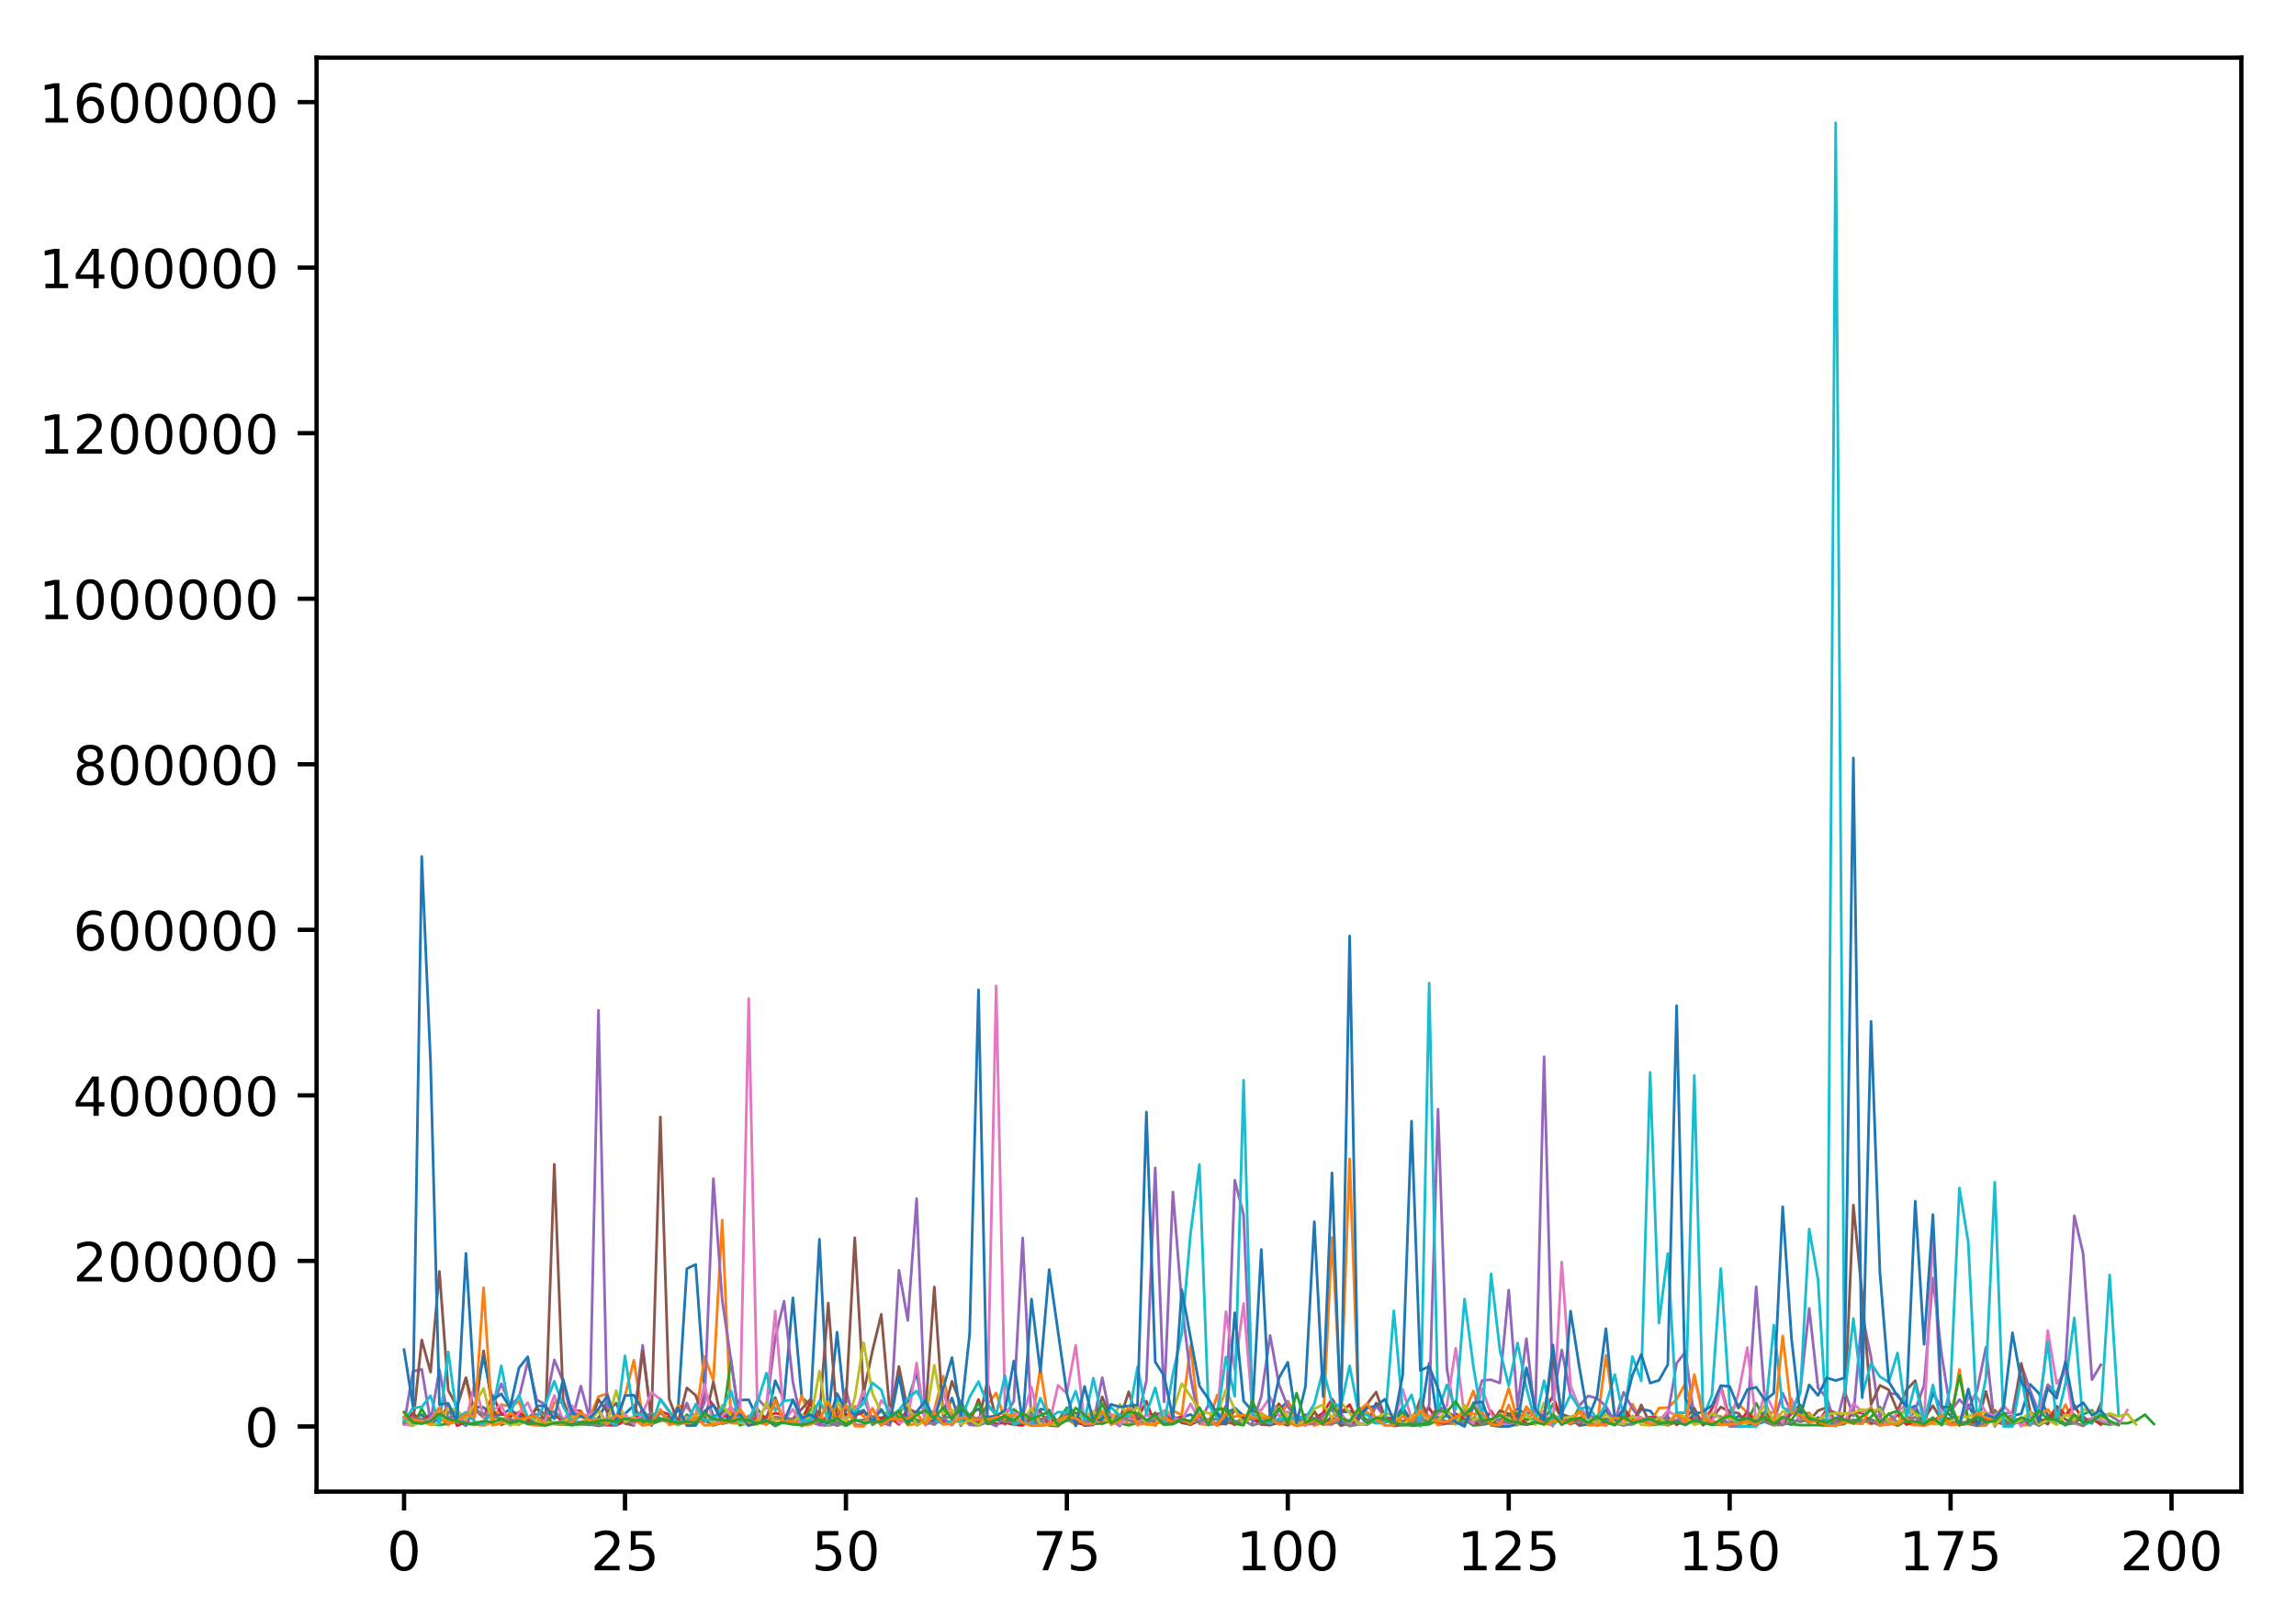 <?xml version="1.0" encoding="utf-8" standalone="no"?>
<!DOCTYPE svg PUBLIC "-//W3C//DTD SVG 1.1//EN"
  "http://www.w3.org/Graphics/SVG/1.1/DTD/svg11.dtd">
<!-- Created with matplotlib (http://matplotlib.org/) -->
<svg height="300pt" version="1.1" viewBox="0 0 426 300" width="426pt" xmlns="http://www.w3.org/2000/svg" xmlns:xlink="http://www.w3.org/1999/xlink">
 <defs>
  <style type="text/css">
*{stroke-linecap:butt;stroke-linejoin:round;}
  </style>
 </defs>
 <g id="figure_1">
  <g id="patch_1">
   <path d="M 0 300.69 
L 426.558 300.69 
L 426.558 0 
L 0 0 
z
" style="fill:#ffffff;"/>
  </g>
  <g id="axes_1">
   <g id="patch_2">
    <path d="M 58.737 276.812 
L 415.858 276.812 
L 415.858 10.7 
L 58.737 10.7 
z
" style="fill:#ffffff;"/>
   </g>
   <g id="matplotlib.axis_1">
    <g id="xtick_1">
     <g id="line2d_1">
      <defs>
       <path d="M 0 0 
L 0 3.5 
" id="mddc5832fde" style="stroke:#000000;stroke-width:0.8;"/>
      </defs>
      <g>
       <use style="stroke:#000000;stroke-width:0.8;" x="74.97" xlink:href="#mddc5832fde" y="276.812"/>
      </g>
     </g>
     <g id="text_1">
      <!-- 0 -->
      <defs>
       <path d="M 31.781 66.406 
Q 24.172 66.406 20.328 58.906 
Q 16.5 51.422 16.5 36.375 
Q 16.5 21.391 20.328 13.891 
Q 24.172 6.391 31.781 6.391 
Q 39.453 6.391 43.281 13.891 
Q 47.125 21.391 47.125 36.375 
Q 47.125 51.422 43.281 58.906 
Q 39.453 66.406 31.781 66.406 
z
M 31.781 74.219 
Q 44.047 74.219 50.516 64.516 
Q 56.984 54.828 56.984 36.375 
Q 56.984 17.969 50.516 8.266 
Q 44.047 -1.422 31.781 -1.422 
Q 19.531 -1.422 13.062 8.266 
Q 6.594 17.969 6.594 36.375 
Q 6.594 54.828 13.062 64.516 
Q 19.531 74.219 31.781 74.219 
z
" id="DejaVuSans-30"/>
      </defs>
      <g transform="translate(71.789 291.41)scale(0.1 -0.1)">
       <use xlink:href="#DejaVuSans-30"/>
      </g>
     </g>
    </g>
    <g id="xtick_2">
     <g id="line2d_2">
      <g>
       <use style="stroke:#000000;stroke-width:0.8;" x="115.962" xlink:href="#mddc5832fde" y="276.812"/>
      </g>
     </g>
     <g id="text_2">
      <!-- 25 -->
      <defs>
       <path d="M 19.188 8.297 
L 53.609 8.297 
L 53.609 0 
L 7.328 0 
L 7.328 8.297 
Q 12.938 14.109 22.625 23.891 
Q 32.328 33.688 34.812 36.531 
Q 39.547 41.844 41.422 45.531 
Q 43.312 49.219 43.312 52.781 
Q 43.312 58.594 39.234 62.25 
Q 35.156 65.922 28.609 65.922 
Q 23.969 65.922 18.812 64.312 
Q 13.672 62.703 7.812 59.422 
L 7.812 69.391 
Q 13.766 71.781 18.938 73 
Q 24.125 74.219 28.422 74.219 
Q 39.75 74.219 46.484 68.547 
Q 53.219 62.891 53.219 53.422 
Q 53.219 48.922 51.531 44.891 
Q 49.859 40.875 45.406 35.406 
Q 44.188 33.984 37.641 27.219 
Q 31.109 20.453 19.188 8.297 
z
" id="DejaVuSans-32"/>
       <path d="M 10.797 72.906 
L 49.516 72.906 
L 49.516 64.594 
L 19.828 64.594 
L 19.828 46.734 
Q 21.969 47.469 24.109 47.828 
Q 26.266 48.188 28.422 48.188 
Q 40.625 48.188 47.75 41.5 
Q 54.891 34.812 54.891 23.391 
Q 54.891 11.625 47.562 5.094 
Q 40.234 -1.422 26.906 -1.422 
Q 22.312 -1.422 17.547 -0.641 
Q 12.797 0.141 7.719 1.703 
L 7.719 11.625 
Q 12.109 9.234 16.797 8.062 
Q 21.484 6.891 26.703 6.891 
Q 35.156 6.891 40.078 11.328 
Q 45.016 15.766 45.016 23.391 
Q 45.016 31 40.078 35.438 
Q 35.156 39.891 26.703 39.891 
Q 22.75 39.891 18.812 39.016 
Q 14.891 38.141 10.797 36.281 
z
" id="DejaVuSans-35"/>
      </defs>
      <g transform="translate(109.599 291.41)scale(0.1 -0.1)">
       <use xlink:href="#DejaVuSans-32"/>
       <use x="63.623" xlink:href="#DejaVuSans-35"/>
      </g>
     </g>
    </g>
    <g id="xtick_3">
     <g id="line2d_3">
      <g>
       <use style="stroke:#000000;stroke-width:0.8;" x="156.954" xlink:href="#mddc5832fde" y="276.812"/>
      </g>
     </g>
     <g id="text_3">
      <!-- 50 -->
      <g transform="translate(150.591 291.41)scale(0.1 -0.1)">
       <use xlink:href="#DejaVuSans-35"/>
       <use x="63.623" xlink:href="#DejaVuSans-30"/>
      </g>
     </g>
    </g>
    <g id="xtick_4">
     <g id="line2d_4">
      <g>
       <use style="stroke:#000000;stroke-width:0.8;" x="197.945" xlink:href="#mddc5832fde" y="276.812"/>
      </g>
     </g>
     <g id="text_4">
      <!-- 75 -->
      <defs>
       <path d="M 8.203 72.906 
L 55.078 72.906 
L 55.078 68.703 
L 28.609 0 
L 18.312 0 
L 43.219 64.594 
L 8.203 64.594 
z
" id="DejaVuSans-37"/>
      </defs>
      <g transform="translate(191.583 291.41)scale(0.1 -0.1)">
       <use xlink:href="#DejaVuSans-37"/>
       <use x="63.623" xlink:href="#DejaVuSans-35"/>
      </g>
     </g>
    </g>
    <g id="xtick_5">
     <g id="line2d_5">
      <g>
       <use style="stroke:#000000;stroke-width:0.8;" x="238.937" xlink:href="#mddc5832fde" y="276.812"/>
      </g>
     </g>
     <g id="text_5">
      <!-- 100 -->
      <defs>
       <path d="M 12.406 8.297 
L 28.516 8.297 
L 28.516 63.922 
L 10.984 60.406 
L 10.984 69.391 
L 28.422 72.906 
L 38.281 72.906 
L 38.281 8.297 
L 54.391 8.297 
L 54.391 0 
L 12.406 0 
z
" id="DejaVuSans-31"/>
      </defs>
      <g transform="translate(229.393 291.41)scale(0.1 -0.1)">
       <use xlink:href="#DejaVuSans-31"/>
       <use x="63.623" xlink:href="#DejaVuSans-30"/>
       <use x="127.246" xlink:href="#DejaVuSans-30"/>
      </g>
     </g>
    </g>
    <g id="xtick_6">
     <g id="line2d_6">
      <g>
       <use style="stroke:#000000;stroke-width:0.8;" x="279.929" xlink:href="#mddc5832fde" y="276.812"/>
      </g>
     </g>
     <g id="text_6">
      <!-- 125 -->
      <g transform="translate(270.385 291.41)scale(0.1 -0.1)">
       <use xlink:href="#DejaVuSans-31"/>
       <use x="63.623" xlink:href="#DejaVuSans-32"/>
       <use x="127.246" xlink:href="#DejaVuSans-35"/>
      </g>
     </g>
    </g>
    <g id="xtick_7">
     <g id="line2d_7">
      <g>
       <use style="stroke:#000000;stroke-width:0.8;" x="320.921" xlink:href="#mddc5832fde" y="276.812"/>
      </g>
     </g>
     <g id="text_7">
      <!-- 150 -->
      <g transform="translate(311.377 291.41)scale(0.1 -0.1)">
       <use xlink:href="#DejaVuSans-31"/>
       <use x="63.623" xlink:href="#DejaVuSans-35"/>
       <use x="127.246" xlink:href="#DejaVuSans-30"/>
      </g>
     </g>
    </g>
    <g id="xtick_8">
     <g id="line2d_8">
      <g>
       <use style="stroke:#000000;stroke-width:0.8;" x="361.912" xlink:href="#mddc5832fde" y="276.812"/>
      </g>
     </g>
     <g id="text_8">
      <!-- 175 -->
      <g transform="translate(352.369 291.41)scale(0.1 -0.1)">
       <use xlink:href="#DejaVuSans-31"/>
       <use x="63.623" xlink:href="#DejaVuSans-37"/>
       <use x="127.246" xlink:href="#DejaVuSans-35"/>
      </g>
     </g>
    </g>
    <g id="xtick_9">
     <g id="line2d_9">
      <g>
       <use style="stroke:#000000;stroke-width:0.8;" x="402.904" xlink:href="#mddc5832fde" y="276.812"/>
      </g>
     </g>
     <g id="text_9">
      <!-- 200 -->
      <g transform="translate(393.36 291.41)scale(0.1 -0.1)">
       <use xlink:href="#DejaVuSans-32"/>
       <use x="63.623" xlink:href="#DejaVuSans-30"/>
       <use x="127.246" xlink:href="#DejaVuSans-30"/>
      </g>
     </g>
    </g>
   </g>
   <g id="matplotlib.axis_2">
    <g id="ytick_1">
     <g id="line2d_10">
      <defs>
       <path d="M 0 0 
L -3.5 0 
" id="m7f5fd98c46" style="stroke:#000000;stroke-width:0.8;"/>
      </defs>
      <g>
       <use style="stroke:#000000;stroke-width:0.8;" x="58.737" xlink:href="#m7f5fd98c46" y="264.716"/>
      </g>
     </g>
     <g id="text_10">
      <!-- 0 -->
      <g transform="translate(45.375 268.515)scale(0.1 -0.1)">
       <use xlink:href="#DejaVuSans-30"/>
      </g>
     </g>
    </g>
    <g id="ytick_2">
     <g id="line2d_11">
      <g>
       <use style="stroke:#000000;stroke-width:0.8;" x="58.737" xlink:href="#m7f5fd98c46" y="233.995"/>
      </g>
     </g>
     <g id="text_11">
      <!-- 200000 -->
      <g transform="translate(13.562 237.794)scale(0.1 -0.1)">
       <use xlink:href="#DejaVuSans-32"/>
       <use x="63.623" xlink:href="#DejaVuSans-30"/>
       <use x="127.246" xlink:href="#DejaVuSans-30"/>
       <use x="190.869" xlink:href="#DejaVuSans-30"/>
       <use x="254.492" xlink:href="#DejaVuSans-30"/>
       <use x="318.115" xlink:href="#DejaVuSans-30"/>
      </g>
     </g>
    </g>
    <g id="ytick_3">
     <g id="line2d_12">
      <g>
       <use style="stroke:#000000;stroke-width:0.8;" x="58.737" xlink:href="#m7f5fd98c46" y="203.274"/>
      </g>
     </g>
     <g id="text_12">
      <!-- 400000 -->
      <defs>
       <path d="M 37.797 64.312 
L 12.891 25.391 
L 37.797 25.391 
z
M 35.203 72.906 
L 47.609 72.906 
L 47.609 25.391 
L 58.016 25.391 
L 58.016 17.188 
L 47.609 17.188 
L 47.609 0 
L 37.797 0 
L 37.797 17.188 
L 4.891 17.188 
L 4.891 26.703 
z
" id="DejaVuSans-34"/>
      </defs>
      <g transform="translate(13.562 207.073)scale(0.1 -0.1)">
       <use xlink:href="#DejaVuSans-34"/>
       <use x="63.623" xlink:href="#DejaVuSans-30"/>
       <use x="127.246" xlink:href="#DejaVuSans-30"/>
       <use x="190.869" xlink:href="#DejaVuSans-30"/>
       <use x="254.492" xlink:href="#DejaVuSans-30"/>
       <use x="318.115" xlink:href="#DejaVuSans-30"/>
      </g>
     </g>
    </g>
    <g id="ytick_4">
     <g id="line2d_13">
      <g>
       <use style="stroke:#000000;stroke-width:0.8;" x="58.737" xlink:href="#m7f5fd98c46" y="172.552"/>
      </g>
     </g>
     <g id="text_13">
      <!-- 600000 -->
      <defs>
       <path d="M 33.016 40.375 
Q 26.375 40.375 22.484 35.828 
Q 18.609 31.297 18.609 23.391 
Q 18.609 15.531 22.484 10.953 
Q 26.375 6.391 33.016 6.391 
Q 39.656 6.391 43.531 10.953 
Q 47.406 15.531 47.406 23.391 
Q 47.406 31.297 43.531 35.828 
Q 39.656 40.375 33.016 40.375 
z
M 52.594 71.297 
L 52.594 62.312 
Q 48.875 64.062 45.094 64.984 
Q 41.312 65.922 37.594 65.922 
Q 27.828 65.922 22.672 59.328 
Q 17.531 52.734 16.797 39.406 
Q 19.672 43.656 24.016 45.922 
Q 28.375 48.188 33.594 48.188 
Q 44.578 48.188 50.953 41.516 
Q 57.328 34.859 57.328 23.391 
Q 57.328 12.156 50.688 5.359 
Q 44.047 -1.422 33.016 -1.422 
Q 20.359 -1.422 13.672 8.266 
Q 6.984 17.969 6.984 36.375 
Q 6.984 53.656 15.188 63.938 
Q 23.391 74.219 37.203 74.219 
Q 40.922 74.219 44.703 73.484 
Q 48.484 72.75 52.594 71.297 
z
" id="DejaVuSans-36"/>
      </defs>
      <g transform="translate(13.562 176.352)scale(0.1 -0.1)">
       <use xlink:href="#DejaVuSans-36"/>
       <use x="63.623" xlink:href="#DejaVuSans-30"/>
       <use x="127.246" xlink:href="#DejaVuSans-30"/>
       <use x="190.869" xlink:href="#DejaVuSans-30"/>
       <use x="254.492" xlink:href="#DejaVuSans-30"/>
       <use x="318.115" xlink:href="#DejaVuSans-30"/>
      </g>
     </g>
    </g>
    <g id="ytick_5">
     <g id="line2d_14">
      <g>
       <use style="stroke:#000000;stroke-width:0.8;" x="58.737" xlink:href="#m7f5fd98c46" y="141.831"/>
      </g>
     </g>
     <g id="text_14">
      <!-- 800000 -->
      <defs>
       <path d="M 31.781 34.625 
Q 24.75 34.625 20.719 30.859 
Q 16.703 27.094 16.703 20.516 
Q 16.703 13.922 20.719 10.156 
Q 24.75 6.391 31.781 6.391 
Q 38.812 6.391 42.859 10.172 
Q 46.922 13.969 46.922 20.516 
Q 46.922 27.094 42.891 30.859 
Q 38.875 34.625 31.781 34.625 
z
M 21.922 38.812 
Q 15.578 40.375 12.031 44.719 
Q 8.5 49.078 8.5 55.328 
Q 8.5 64.062 14.719 69.141 
Q 20.953 74.219 31.781 74.219 
Q 42.672 74.219 48.875 69.141 
Q 55.078 64.062 55.078 55.328 
Q 55.078 49.078 51.531 44.719 
Q 48 40.375 41.703 38.812 
Q 48.828 37.156 52.797 32.312 
Q 56.781 27.484 56.781 20.516 
Q 56.781 9.906 50.312 4.234 
Q 43.844 -1.422 31.781 -1.422 
Q 19.734 -1.422 13.25 4.234 
Q 6.781 9.906 6.781 20.516 
Q 6.781 27.484 10.781 32.312 
Q 14.797 37.156 21.922 38.812 
z
M 18.312 54.391 
Q 18.312 48.734 21.844 45.562 
Q 25.391 42.391 31.781 42.391 
Q 38.141 42.391 41.719 45.562 
Q 45.312 48.734 45.312 54.391 
Q 45.312 60.062 41.719 63.234 
Q 38.141 66.406 31.781 66.406 
Q 25.391 66.406 21.844 63.234 
Q 18.312 60.062 18.312 54.391 
z
" id="DejaVuSans-38"/>
      </defs>
      <g transform="translate(13.562 145.63)scale(0.1 -0.1)">
       <use xlink:href="#DejaVuSans-38"/>
       <use x="63.623" xlink:href="#DejaVuSans-30"/>
       <use x="127.246" xlink:href="#DejaVuSans-30"/>
       <use x="190.869" xlink:href="#DejaVuSans-30"/>
       <use x="254.492" xlink:href="#DejaVuSans-30"/>
       <use x="318.115" xlink:href="#DejaVuSans-30"/>
      </g>
     </g>
    </g>
    <g id="ytick_6">
     <g id="line2d_15">
      <g>
       <use style="stroke:#000000;stroke-width:0.8;" x="58.737" xlink:href="#m7f5fd98c46" y="111.11"/>
      </g>
     </g>
     <g id="text_15">
      <!-- 1000000 -->
      <g transform="translate(7.2 114.909)scale(0.1 -0.1)">
       <use xlink:href="#DejaVuSans-31"/>
       <use x="63.623" xlink:href="#DejaVuSans-30"/>
       <use x="127.246" xlink:href="#DejaVuSans-30"/>
       <use x="190.869" xlink:href="#DejaVuSans-30"/>
       <use x="254.492" xlink:href="#DejaVuSans-30"/>
       <use x="318.115" xlink:href="#DejaVuSans-30"/>
       <use x="381.738" xlink:href="#DejaVuSans-30"/>
      </g>
     </g>
    </g>
    <g id="ytick_7">
     <g id="line2d_16">
      <g>
       <use style="stroke:#000000;stroke-width:0.8;" x="58.737" xlink:href="#m7f5fd98c46" y="80.389"/>
      </g>
     </g>
     <g id="text_16">
      <!-- 1200000 -->
      <g transform="translate(7.2 84.188)scale(0.1 -0.1)">
       <use xlink:href="#DejaVuSans-31"/>
       <use x="63.623" xlink:href="#DejaVuSans-32"/>
       <use x="127.246" xlink:href="#DejaVuSans-30"/>
       <use x="190.869" xlink:href="#DejaVuSans-30"/>
       <use x="254.492" xlink:href="#DejaVuSans-30"/>
       <use x="318.115" xlink:href="#DejaVuSans-30"/>
       <use x="381.738" xlink:href="#DejaVuSans-30"/>
      </g>
     </g>
    </g>
    <g id="ytick_8">
     <g id="line2d_17">
      <g>
       <use style="stroke:#000000;stroke-width:0.8;" x="58.737" xlink:href="#m7f5fd98c46" y="49.668"/>
      </g>
     </g>
     <g id="text_17">
      <!-- 1400000 -->
      <g transform="translate(7.2 53.467)scale(0.1 -0.1)">
       <use xlink:href="#DejaVuSans-31"/>
       <use x="63.623" xlink:href="#DejaVuSans-34"/>
       <use x="127.246" xlink:href="#DejaVuSans-30"/>
       <use x="190.869" xlink:href="#DejaVuSans-30"/>
       <use x="254.492" xlink:href="#DejaVuSans-30"/>
       <use x="318.115" xlink:href="#DejaVuSans-30"/>
       <use x="381.738" xlink:href="#DejaVuSans-30"/>
      </g>
     </g>
    </g>
    <g id="ytick_9">
     <g id="line2d_18">
      <g>
       <use style="stroke:#000000;stroke-width:0.8;" x="58.737" xlink:href="#m7f5fd98c46" y="18.946"/>
      </g>
     </g>
     <g id="text_18">
      <!-- 1600000 -->
      <g transform="translate(7.2 22.746)scale(0.1 -0.1)">
       <use xlink:href="#DejaVuSans-31"/>
       <use x="63.623" xlink:href="#DejaVuSans-36"/>
       <use x="127.246" xlink:href="#DejaVuSans-30"/>
       <use x="190.869" xlink:href="#DejaVuSans-30"/>
       <use x="254.492" xlink:href="#DejaVuSans-30"/>
       <use x="318.115" xlink:href="#DejaVuSans-30"/>
       <use x="381.738" xlink:href="#DejaVuSans-30"/>
      </g>
     </g>
    </g>
   </g>
   <g id="line2d_19">
    <path clip-path="url(#pb8f667a6d3)" d="M 74.97 263.09 
L 76.61 263.109 
L 78.25 262.511 
L 79.889 264.191 
L 81.529 263.22 
L 83.169 264.169 
L 84.808 263.439 
L 86.448 264.59 
L 88.088 261.065 
L 89.727 261.185 
L 91.367 262.583 
L 93.007 262.538 
L 94.646 261.521 
L 96.286 262.775 
L 97.926 264.277 
L 99.565 262.983 
L 101.205 263.495 
L 102.845 262.879 
L 104.484 263.306 
L 106.124 264.132 
L 107.764 264.199 
L 109.403 264.399 
L 111.043 263.193 
L 112.683 260.005 
L 114.322 263.875 
L 117.602 260.835 
L 119.241 264.087 
L 120.881 264.133 
L 122.521 263.465 
L 124.16 263.836 
L 125.8 261.708 
L 127.44 235.437 
L 129.079 234.657 
L 130.719 257.821 
L 132.359 262.953 
L 133.998 261.86 
L 135.638 263.017 
L 137.278 259.812 
L 138.917 259.763 
L 140.557 263.296 
L 142.197 264.12 
L 143.836 256.213 
L 145.476 259.787 
L 147.116 240.861 
L 148.755 259.316 
L 150.395 260.826 
L 152.035 229.979 
L 153.674 263.147 
L 155.314 247.236 
L 156.954 263.264 
L 158.593 262.001 
L 160.233 259.31 
L 161.873 263.597 
L 163.512 263.688 
L 165.152 263.994 
L 166.792 262.252 
L 168.431 260.063 
L 170.071 254.68 
L 171.711 264.143 
L 173.35 262.132 
L 174.99 263.634 
L 176.63 259.422 
L 178.269 264.566 
L 179.909 262.52 
L 181.549 261.429 
L 183.188 263.698 
L 186.468 262.867 
L 188.107 264.134 
L 191.387 264.17 
L 193.026 261.499 
L 194.666 261.666 
L 196.306 264.074 
L 197.945 262.354 
L 199.585 262.233 
L 201.225 263.169 
L 202.864 263.894 
L 204.504 262.904 
L 209.423 262.608 
L 211.063 263.112 
L 212.702 263.823 
L 214.342 262.651 
L 215.982 263.044 
L 217.621 263.182 
L 219.261 263.037 
L 220.901 262.489 
L 222.54 263.762 
L 224.18 264.377 
L 225.82 264.199 
L 227.459 262.463 
L 229.099 261.263 
L 230.739 262.725 
L 232.378 263.397 
L 234.018 264.222 
L 235.658 264.47 
L 237.298 261.64 
L 238.937 260.033 
L 240.577 263.165 
L 242.217 263.994 
L 243.856 264.027 
L 245.496 262.253 
L 247.136 261.365 
L 248.775 262.077 
L 250.415 261.915 
L 252.055 262.375 
L 253.694 264.328 
L 255.334 263.438 
L 256.974 263.071 
L 258.613 263.63 
L 260.253 261.151 
L 261.893 263.738 
L 263.532 263.362 
L 265.172 252.983 
L 266.812 264.414 
L 268.451 264.151 
L 270.091 264.15 
L 271.731 263.232 
L 273.37 264.441 
L 275.01 263.588 
L 276.65 263.926 
L 278.289 263.388 
L 279.929 262.564 
L 281.569 261.444 
L 283.208 262.52 
L 284.848 261.424 
L 286.488 264.083 
L 288.127 263.961 
L 289.767 262.446 
L 291.407 263.018 
L 293.046 264.536 
L 294.686 264.302 
L 296.326 263.798 
L 297.965 261.593 
L 299.605 264.397 
L 301.245 262.331 
L 302.884 263.854 
L 304.524 261.545 
L 306.164 261.799 
L 307.803 263.746 
L 309.443 264.504 
L 311.083 263.604 
L 312.722 263.696 
L 314.362 263.339 
L 316.002 264.37 
L 317.641 262.195 
L 319.281 263.093 
L 320.921 264.337 
L 322.56 262.754 
L 324.2 263.728 
L 325.84 264.255 
L 327.479 263.835 
L 329.119 264.493 
L 330.759 263.808 
L 332.398 264.385 
L 334.038 263.038 
L 335.678 264.059 
L 337.317 263.054 
L 340.597 264.446 
L 342.236 263.474 
L 343.876 264.189 
L 345.516 263.52 
L 347.155 263.467 
L 348.795 264.052 
L 350.435 263.68 
L 352.074 262.596 
L 355.354 260.896 
L 356.993 264.383 
L 358.633 258.523 
L 360.273 261.359 
L 363.552 264.034 
L 365.192 260.692 
L 366.831 263.938 
L 368.471 264.495 
L 370.111 262.609 
L 371.75 263.127 
L 375.03 262.362 
L 376.669 256.897 
L 378.309 258.569 
L 379.949 262.807 
L 381.588 261.715 
L 381.588 261.715 
" style="fill:none;stroke:#1f77b4;stroke-linecap:square;stroke-width:0.5;"/>
   </g>
   <g id="line2d_20">
    <path clip-path="url(#pb8f667a6d3)" d="M 74.97 262.16 
L 76.61 263.466 
L 78.25 263.629 
L 79.889 263.124 
L 81.529 262.915 
L 83.169 264.485 
L 84.808 260.887 
L 86.448 255.707 
L 88.088 264.263 
L 89.727 264.557 
L 91.367 263.915 
L 93.007 260.653 
L 94.646 260.975 
L 96.286 260.129 
L 97.926 264.253 
L 99.565 264.513 
L 101.205 264.547 
L 102.845 260.243 
L 104.484 260.257 
L 106.124 263.886 
L 107.764 263.922 
L 109.403 263.105 
L 111.043 259.183 
L 112.683 258.6 
L 114.322 264.3 
L 115.962 259.054 
L 117.602 252.426 
L 119.241 263.078 
L 120.881 264.022 
L 122.521 263.575 
L 124.16 263.695 
L 125.8 260.862 
L 127.44 261.172 
L 129.079 262.919 
L 130.719 251.783 
L 132.359 256.193 
L 133.998 226.432 
L 135.638 264.075 
L 137.278 264.158 
L 138.917 262.723 
L 140.557 263.986 
L 142.197 264.306 
L 143.836 263.488 
L 145.476 263.258 
L 147.116 264.1 
L 148.755 259.035 
L 150.395 263.263 
L 152.035 263.292 
L 153.674 262.939 
L 155.314 261.38 
L 156.954 263.553 
L 158.593 260.929 
L 160.233 262.934 
L 161.873 261.423 
L 163.512 264.303 
L 165.152 263.78 
L 166.792 262.218 
L 168.431 264.462 
L 170.071 264.208 
L 171.711 263.421 
L 173.35 261.659 
L 174.99 255.361 
L 176.63 262.99 
L 178.269 263.043 
L 179.909 264.391 
L 181.549 263.31 
L 183.188 260.702 
L 184.828 258.495 
L 186.468 263.538 
L 188.107 263.653 
L 189.747 263.653 
L 191.387 264.291 
L 193.026 253.975 
L 194.666 264.521 
L 196.306 264.608 
L 197.945 263.334 
L 199.585 264.41 
L 201.225 263.646 
L 202.864 262.231 
L 204.504 264.291 
L 206.144 262.858 
L 207.783 262.539 
L 209.423 264.337 
L 212.702 263.768 
L 214.342 263.765 
L 215.982 264.262 
L 217.621 261.752 
L 219.261 262.596 
L 220.901 249.725 
L 222.54 264.24 
L 224.18 264.417 
L 225.82 258.866 
L 227.459 264.098 
L 229.099 264.067 
L 230.739 263.16 
L 232.378 261.882 
L 234.018 262.267 
L 235.658 263.393 
L 237.298 263.597 
L 238.937 260.162 
L 240.577 263.803 
L 242.217 263.279 
L 243.856 264.535 
L 245.496 263.987 
L 247.136 229.64 
L 248.775 259.939 
L 250.415 215.048 
L 252.055 261.126 
L 253.694 262.125 
L 255.334 264.004 
L 256.974 263.104 
L 258.613 263.151 
L 260.253 264.125 
L 261.893 263.122 
L 263.532 261.066 
L 265.172 262.976 
L 266.812 264.436 
L 268.451 263.785 
L 270.091 264.295 
L 271.731 262.219 
L 273.37 258.13 
L 275.01 263.829 
L 276.65 263.729 
L 278.289 262.661 
L 279.929 257.615 
L 281.569 263.627 
L 283.208 263.68 
L 284.848 261.803 
L 286.488 264.182 
L 288.127 264.442 
L 289.767 263.005 
L 291.407 263.818 
L 293.046 263.158 
L 294.686 262.634 
L 296.326 264.512 
L 297.965 251.535 
L 299.605 262.643 
L 301.245 264.554 
L 302.884 260.577 
L 304.524 263.724 
L 306.164 264.095 
L 307.803 261.298 
L 309.443 261.22 
L 311.083 259.735 
L 312.722 256.675 
L 314.362 263.745 
L 316.002 264.073 
L 317.641 263.95 
L 319.281 263.695 
L 320.921 261.693 
L 322.56 260.569 
L 324.2 262.144 
L 325.84 263.213 
L 327.479 262.665 
L 329.119 261.955 
L 330.759 263.168 
L 332.398 260.862 
L 334.038 263.729 
L 335.678 262.18 
L 337.317 264.259 
L 338.957 264.156 
L 340.597 263.454 
L 342.236 264.001 
L 343.876 262.06 
L 345.516 263.457 
L 347.155 264.315 
L 348.795 263.268 
L 350.435 263.46 
L 352.074 262.439 
L 353.714 264.11 
L 355.354 264.491 
L 356.993 263.777 
L 358.633 264.033 
L 360.273 262.764 
L 361.912 263.678 
L 363.552 254.123 
L 365.192 264.244 
L 366.831 264.614 
L 368.471 264.498 
L 370.111 261.64 
L 371.75 263.747 
L 373.39 262.84 
L 375.03 264.434 
L 376.669 264.428 
L 379.949 261.528 
L 381.588 263.821 
L 383.228 260.667 
L 384.868 264.154 
L 384.868 264.154 
" style="fill:none;stroke:#ff7f0e;stroke-linecap:square;stroke-width:0.5;"/>
   </g>
   <g id="line2d_21">
    <path clip-path="url(#pb8f667a6d3)" d="M 74.97 263.927 
L 76.61 264.569 
L 78.25 261.456 
L 79.889 264.191 
L 81.529 264.44 
L 83.169 264.175 
L 84.808 263.746 
L 86.448 264.223 
L 88.088 264.356 
L 89.727 263.976 
L 91.367 261.531 
L 93.007 264.175 
L 94.646 262.738 
L 96.286 262.302 
L 97.926 263.457 
L 99.565 263.934 
L 101.205 262.926 
L 102.845 264.275 
L 106.124 264.391 
L 111.043 264.184 
L 112.683 264.495 
L 114.322 262.94 
L 115.962 263.356 
L 117.602 263.068 
L 119.241 264.085 
L 120.881 264.26 
L 122.521 263.654 
L 124.16 262.855 
L 125.8 264.361 
L 127.44 262.527 
L 129.079 263.605 
L 130.719 263.545 
L 132.359 264.544 
L 133.998 264.005 
L 135.638 252.381 
L 137.278 264.517 
L 138.917 263.937 
L 140.557 261.524 
L 142.197 263.453 
L 143.836 264.645 
L 145.476 263.798 
L 147.116 263.929 
L 148.755 264.299 
L 150.395 261.398 
L 152.035 264.12 
L 153.674 263.708 
L 155.314 263.881 
L 156.954 264.579 
L 158.593 263.689 
L 160.233 257.673 
L 161.873 264.408 
L 163.512 263.342 
L 165.152 261.528 
L 166.792 263.15 
L 168.431 262.36 
L 170.071 263.508 
L 171.711 264.016 
L 173.35 263.531 
L 174.99 263.265 
L 176.63 264.177 
L 178.269 263.281 
L 179.909 263.966 
L 181.549 264.109 
L 183.188 260.743 
L 186.468 264.328 
L 188.107 261.542 
L 189.747 262.814 
L 191.387 263.161 
L 193.026 264.488 
L 194.666 263.726 
L 196.306 263.595 
L 197.945 261.223 
L 199.585 263.245 
L 201.225 264.404 
L 202.864 264.223 
L 204.504 264.166 
L 206.144 263.717 
L 209.423 264.503 
L 211.063 264.04 
L 212.702 264.12 
L 214.342 262.183 
L 215.982 264.276 
L 217.621 264.289 
L 219.261 263.462 
L 220.901 264.079 
L 222.54 262.797 
L 224.18 263.935 
L 225.82 264.224 
L 227.459 260.858 
L 229.099 264.04 
L 230.739 264.237 
L 232.378 262.768 
L 234.018 263.838 
L 235.658 263.023 
L 237.298 260.484 
L 238.937 263.521 
L 242.217 264.122 
L 243.856 262.068 
L 245.496 263.961 
L 247.136 263.741 
L 248.775 263.017 
L 250.415 264.312 
L 252.055 262.483 
L 253.694 263.537 
L 255.334 264.12 
L 256.974 262.901 
L 258.613 263.666 
L 260.253 261.994 
L 261.893 264.605 
L 265.172 264.319 
L 268.451 262.673 
L 270.091 263.155 
L 271.731 263.463 
L 273.37 264.523 
L 275.01 264.391 
L 276.65 264.045 
L 278.289 264.196 
L 279.929 262.695 
L 281.569 262.194 
L 283.208 263.47 
L 284.848 263.273 
L 286.488 263.565 
L 288.127 260.581 
L 289.767 262.982 
L 291.407 264.187 
L 293.046 261.127 
L 294.686 263.273 
L 296.326 262.787 
L 297.965 264.443 
L 299.605 262.655 
L 301.245 264.338 
L 302.884 264.317 
L 304.524 263.563 
L 306.164 264.449 
L 307.803 264.28 
L 309.443 264.35 
L 311.083 263.956 
L 312.722 264.07 
L 314.362 262.32 
L 316.002 263.819 
L 317.641 264.398 
L 319.281 264.309 
L 320.921 262.11 
L 322.56 264.047 
L 324.2 263.811 
L 325.84 260.41 
L 327.479 263.57 
L 329.119 264.03 
L 332.398 264.262 
L 334.038 264.463 
L 337.317 264.461 
L 338.957 264.574 
L 342.236 264.265 
L 343.876 261.961 
L 345.516 264.119 
L 347.155 262.955 
L 348.795 261.098 
L 350.435 263.936 
L 352.074 264.573 
L 353.714 263.661 
L 355.354 261.932 
L 356.993 263.972 
L 358.633 263.616 
L 360.273 262.812 
L 361.912 263.409 
L 363.552 255.23 
L 365.192 263.491 
L 366.831 263.489 
L 368.471 262.799 
L 370.111 261.785 
L 371.75 263.677 
L 373.39 263.556 
L 375.03 264.12 
L 376.669 262.561 
L 378.309 264.58 
L 379.949 262.851 
L 381.588 262.756 
L 383.228 264.338 
L 384.868 264.11 
L 386.507 262.482 
L 388.147 261.7 
L 389.787 264.107 
L 391.426 264.375 
L 393.066 264.091 
L 394.706 264.124 
L 396.345 263.594 
L 397.985 262.519 
L 399.625 264.258 
L 399.625 264.258 
" style="fill:none;stroke:#2ca02c;stroke-linecap:square;stroke-width:0.5;"/>
   </g>
   <g id="line2d_22">
    <path clip-path="url(#pb8f667a6d3)" d="M 74.97 264.024 
L 76.61 262.212 
L 78.25 264.11 
L 79.889 262.273 
L 81.529 263.656 
L 83.169 260.722 
L 84.808 264.583 
L 86.448 263.841 
L 88.088 261.519 
L 89.727 263.069 
L 91.367 258.935 
L 93.007 262.377 
L 94.646 262.911 
L 96.286 262.047 
L 97.926 263.448 
L 99.565 261.383 
L 101.205 262.511 
L 102.845 262.009 
L 104.484 264.255 
L 106.124 261.613 
L 107.764 261.864 
L 109.403 264.389 
L 111.043 263.129 
L 112.683 264.459 
L 114.322 264.519 
L 115.962 263.676 
L 117.602 263.936 
L 119.241 261.656 
L 120.881 263.813 
L 122.521 261.888 
L 124.16 262.533 
L 125.8 263.987 
L 127.44 263.457 
L 129.079 264.286 
L 130.719 258.474 
L 132.359 260.861 
L 133.998 262.583 
L 135.638 263.269 
L 137.278 261.665 
L 138.917 264.093 
L 140.557 262.822 
L 142.197 262.958 
L 143.836 262.242 
L 145.476 262.558 
L 147.116 263.869 
L 148.755 263.344 
L 150.395 260.319 
L 152.035 264.174 
L 153.674 262.959 
L 155.314 262.768 
L 156.954 262.464 
L 158.593 262.67 
L 160.233 262.054 
L 161.873 262.875 
L 163.512 263.131 
L 165.152 263.041 
L 166.792 264.346 
L 168.431 261.278 
L 170.071 262.278 
L 171.711 264.367 
L 173.35 263.578 
L 176.63 264.068 
L 178.269 261 
L 179.909 264.068 
L 181.549 259.716 
L 183.188 264.136 
L 184.828 264.201 
L 186.468 264.012 
L 188.107 264.365 
L 189.747 264.538 
L 191.387 263.158 
L 193.026 263.422 
L 194.666 262.838 
L 196.306 264.378 
L 197.945 263.22 
L 199.585 263.912 
L 201.225 264.429 
L 202.864 263.204 
L 204.504 263.618 
L 206.144 262.53 
L 207.783 263.095 
L 209.423 262.89 
L 211.063 263.279 
L 212.702 260.03 
L 214.342 264.522 
L 215.982 262.051 
L 217.621 263.432 
L 219.261 262.947 
L 220.901 264.413 
L 222.54 263.169 
L 224.18 263.552 
L 225.82 264.494 
L 227.459 263.503 
L 229.099 264.395 
L 230.739 262.929 
L 232.378 263.263 
L 234.018 264.318 
L 235.658 264.136 
L 237.298 260.658 
L 238.937 263.069 
L 240.577 263.486 
L 242.217 262.54 
L 243.856 263.246 
L 245.496 262.2 
L 247.136 259.598 
L 248.775 262.19 
L 250.415 260.653 
L 252.055 264.176 
L 253.694 264.208 
L 255.334 260.39 
L 256.974 263.236 
L 258.613 263.198 
L 260.253 263.836 
L 261.893 262.74 
L 263.532 263.261 
L 265.172 261.274 
L 266.812 263.936 
L 268.451 264.013 
L 270.091 262.367 
L 273.37 263.938 
L 275.01 264.328 
L 276.65 261.819 
L 278.289 264.479 
L 279.929 263.756 
L 281.569 262.646 
L 283.208 264.278 
L 284.848 264.194 
L 286.488 261.95 
L 288.127 259.045 
L 289.767 263.391 
L 291.407 264.295 
L 294.686 262.29 
L 296.326 264.494 
L 297.965 264.144 
L 299.605 264.13 
L 301.245 261.251 
L 302.884 263.561 
L 304.524 263.811 
L 306.164 262.935 
L 307.803 263.173 
L 309.443 262.977 
L 311.083 264.383 
L 312.722 263.53 
L 314.362 263.032 
L 316.002 263.991 
L 317.641 261.409 
L 319.281 257.21 
L 320.921 263.232 
L 322.56 264.217 
L 324.2 261.941 
L 325.84 264.228 
L 327.479 263.718 
L 329.119 263.738 
L 330.759 264.209 
L 332.398 262.319 
L 334.038 261.832 
L 335.678 262.49 
L 337.317 263.984 
L 338.957 261.487 
L 340.597 262.234 
L 342.236 263.521 
L 343.876 261.978 
L 345.516 262.231 
L 347.155 264.051 
L 350.435 264.297 
L 352.074 262.447 
L 353.714 264.368 
L 356.993 263.272 
L 358.633 263.623 
L 360.273 262.732 
L 361.912 264.047 
L 363.552 264.374 
L 365.192 264.216 
L 366.831 263.698 
L 368.471 263.488 
L 371.75 264.254 
L 373.39 264.109 
L 375.03 263.266 
L 376.669 264.385 
L 378.309 263.306 
L 379.949 263.842 
L 381.588 260.951 
L 383.228 262.583 
L 384.868 260.733 
L 386.507 263.753 
L 388.147 263.253 
L 389.787 264.363 
L 389.787 264.363 
" style="fill:none;stroke:#d62728;stroke-linecap:square;stroke-width:0.5;"/>
   </g>
   <g id="line2d_23">
    <path clip-path="url(#pb8f667a6d3)" d="M 74.97 264.278 
L 76.61 254.511 
L 78.25 254.105 
L 79.889 263.85 
L 81.529 254.148 
L 83.169 263.444 
L 84.808 261.612 
L 86.448 264.559 
L 88.088 261.278 
L 89.727 262.75 
L 91.367 261.186 
L 93.007 256.772 
L 94.646 260.688 
L 96.286 259.432 
L 97.926 252.607 
L 99.565 259.744 
L 101.205 260.667 
L 102.845 252.363 
L 104.484 256.326 
L 106.124 263.565 
L 107.764 257.226 
L 109.403 263.26 
L 111.043 187.491 
L 112.683 263.482 
L 114.322 262.8 
L 115.962 263.489 
L 117.602 263.546 
L 119.241 249.643 
L 120.881 264.031 
L 122.521 262.175 
L 124.16 263.488 
L 125.8 264.027 
L 127.44 260.353 
L 129.079 264.271 
L 130.719 260.241 
L 132.359 218.733 
L 133.998 241.259 
L 137.278 263.708 
L 138.917 264.554 
L 140.557 259.507 
L 142.197 261.323 
L 143.836 248.279 
L 145.476 241.463 
L 147.116 256.543 
L 148.755 263.995 
L 150.395 263.85 
L 152.035 264.459 
L 153.674 264.544 
L 155.314 264.188 
L 156.954 257.735 
L 158.593 264.348 
L 160.233 264.555 
L 161.873 263.189 
L 163.512 263.978 
L 165.152 264.506 
L 166.792 235.735 
L 168.431 245.033 
L 170.071 222.419 
L 171.711 264.187 
L 173.35 263.976 
L 174.99 263.245 
L 176.63 264.461 
L 178.269 262.091 
L 179.909 264.42 
L 181.549 264.537 
L 183.188 263.899 
L 184.828 264.643 
L 186.468 262.8 
L 188.107 260.008 
L 189.747 229.738 
L 191.387 264.464 
L 193.026 263.774 
L 194.666 264.194 
L 196.306 263.975 
L 197.945 262.338 
L 199.585 263.658 
L 202.864 264.136 
L 204.504 255.654 
L 206.144 263.529 
L 207.783 264.636 
L 209.423 261.014 
L 211.063 263.311 
L 212.702 256.265 
L 214.342 216.731 
L 215.982 260.151 
L 217.621 221.206 
L 219.261 241.75 
L 220.901 255.508 
L 222.54 264.104 
L 224.18 260.753 
L 225.82 262.073 
L 227.459 263.872 
L 229.099 219.014 
L 230.739 225.467 
L 232.378 264.143 
L 234.018 259.163 
L 235.658 247.822 
L 237.298 256.911 
L 238.937 261.119 
L 240.577 262.652 
L 242.217 264.357 
L 243.856 264.205 
L 245.496 262.627 
L 247.136 261.634 
L 248.775 264.104 
L 252.055 264.056 
L 253.694 264.335 
L 255.334 260.915 
L 256.974 262.917 
L 258.613 264.636 
L 260.253 264.481 
L 261.893 264.477 
L 263.532 263.697 
L 265.172 260.805 
L 266.812 205.834 
L 268.451 253.925 
L 270.091 263.475 
L 271.731 264.444 
L 273.37 261.254 
L 275.01 256.172 
L 276.65 256.048 
L 278.289 256.658 
L 279.929 239.413 
L 281.569 261.029 
L 283.208 248.43 
L 284.848 262.951 
L 286.488 196.119 
L 288.127 259.718 
L 289.767 250.511 
L 291.407 258.934 
L 293.046 260.838 
L 294.686 259.031 
L 296.326 259.524 
L 297.965 260.951 
L 299.605 263.836 
L 301.245 258.362 
L 302.884 261.404 
L 304.524 263.56 
L 306.164 263.975 
L 307.803 264.091 
L 309.443 262.575 
L 311.083 252.963 
L 312.722 250.872 
L 314.362 263.22 
L 316.002 263.311 
L 317.641 262.881 
L 319.281 262.865 
L 320.921 264.716 
L 322.56 264.716 
L 324.2 263.074 
L 325.84 238.803 
L 327.479 260.264 
L 329.119 263.899 
L 330.759 258.542 
L 332.398 262.191 
L 334.038 257.956 
L 335.678 242.8 
L 337.317 257.577 
L 338.957 259.442 
L 340.597 264.675 
L 342.236 258.164 
L 343.876 262.771 
L 345.516 243.963 
L 347.155 251.884 
L 348.795 263.234 
L 350.435 258.545 
L 352.074 258.73 
L 353.714 261.234 
L 355.354 261.628 
L 356.993 257.076 
L 358.633 237.176 
L 360.273 251.549 
L 361.912 261.9 
L 363.552 259.731 
L 365.192 261.464 
L 366.831 258.048 
L 368.471 249.999 
L 370.111 264.715 
L 371.75 262.323 
L 373.39 262.127 
L 375.03 253.279 
L 376.669 257.981 
L 378.309 262.278 
L 379.949 256.97 
L 381.588 258.636 
L 383.228 253.262 
L 384.868 225.609 
L 386.507 232.652 
L 388.147 256.029 
L 389.787 253.279 
L 389.787 253.279 
" style="fill:none;stroke:#9467bd;stroke-linecap:square;stroke-width:0.5;"/>
   </g>
   <g id="line2d_24">
    <path clip-path="url(#pb8f667a6d3)" d="M 74.97 263.748 
L 76.61 264.339 
L 78.25 248.653 
L 79.889 254.641 
L 81.529 235.948 
L 83.169 258.008 
L 84.808 261.055 
L 86.448 255.66 
L 88.088 262.25 
L 89.727 250.673 
L 91.367 261.334 
L 93.007 264.425 
L 94.646 263.688 
L 96.286 263.459 
L 97.926 264.006 
L 99.565 261.102 
L 101.205 263.906 
L 102.845 216.073 
L 104.484 259.844 
L 106.124 264.262 
L 107.764 264.014 
L 109.403 264.449 
L 111.043 259.712 
L 112.683 261.987 
L 114.322 260.382 
L 115.962 264.159 
L 117.602 264.529 
L 119.241 250.71 
L 120.881 263.242 
L 122.521 207.28 
L 124.16 259.585 
L 125.8 263.967 
L 127.44 257.561 
L 129.079 258.939 
L 130.719 263.754 
L 132.359 256.487 
L 133.998 264.193 
L 135.638 263.833 
L 137.278 262.237 
L 138.917 263.49 
L 140.557 263.93 
L 142.197 262.978 
L 143.836 259.344 
L 145.476 264.089 
L 147.116 263.264 
L 150.395 259.661 
L 152.035 262.765 
L 153.674 241.834 
L 155.314 263.352 
L 156.954 260.293 
L 158.593 229.705 
L 160.233 258.506 
L 161.873 250.683 
L 163.512 243.901 
L 165.152 262.685 
L 166.792 253.584 
L 168.431 261.807 
L 171.711 262.21 
L 173.35 238.831 
L 174.99 262.691 
L 176.63 256.336 
L 178.269 260.638 
L 179.909 263.793 
L 181.549 264.084 
L 183.188 256.388 
L 184.828 263.567 
L 186.468 262.747 
L 188.107 264.256 
L 189.747 263.621 
L 191.387 261.541 
L 193.026 261.919 
L 194.666 264.502 
L 196.306 264.655 
L 197.945 262.675 
L 199.585 262.222 
L 201.225 264.572 
L 202.864 264.426 
L 204.504 259.224 
L 206.144 263.173 
L 207.783 263.387 
L 209.423 258.284 
L 211.063 263.481 
L 212.702 262.63 
L 215.982 262.26 
L 217.621 262.775 
L 219.261 264.056 
L 220.901 264.353 
L 222.54 263.658 
L 224.18 263.726 
L 225.82 264.302 
L 227.459 264.213 
L 229.099 261.634 
L 230.739 263.668 
L 232.378 260.912 
L 234.018 264.357 
L 235.658 264.441 
L 237.298 264.029 
L 238.937 264.508 
L 240.577 263.467 
L 242.217 264.419 
L 243.856 261.912 
L 245.496 264.3 
L 247.136 262.877 
L 248.775 264.575 
L 250.415 264.128 
L 252.055 263.467 
L 253.694 260.488 
L 255.334 258.323 
L 256.974 263.117 
L 258.613 264.538 
L 260.253 264.181 
L 261.893 264.292 
L 263.532 259.58 
L 265.172 263.472 
L 266.812 261.005 
L 268.451 261.914 
L 270.091 263.018 
L 271.731 262.092 
L 273.37 264.425 
L 275.01 262.613 
L 276.65 264.208 
L 278.289 261.793 
L 279.929 262.37 
L 281.569 264.213 
L 283.208 264.362 
L 284.848 264.058 
L 286.488 262.616 
L 288.127 251.947 
L 289.767 262.399 
L 291.407 263.316 
L 293.046 264.508 
L 294.686 262.278 
L 296.326 264.013 
L 297.965 263.284 
L 299.605 264.086 
L 301.245 261.745 
L 302.884 264.224 
L 304.524 260.717 
L 306.164 264.241 
L 309.443 263.526 
L 311.083 264.102 
L 312.722 263.135 
L 314.362 261.321 
L 316.002 264.503 
L 317.641 263.123 
L 319.281 261.109 
L 320.921 261.997 
L 322.56 262.247 
L 324.2 264.227 
L 325.84 264.439 
L 327.479 261.914 
L 329.119 264.266 
L 330.759 263.762 
L 332.398 262.045 
L 334.038 260.762 
L 335.678 263.67 
L 337.317 261.791 
L 338.957 261.172 
L 340.597 264.521 
L 342.236 262.288 
L 343.876 223.624 
L 345.516 240.426 
L 347.155 260.64 
L 348.795 257.086 
L 350.435 257.918 
L 352.074 261.836 
L 353.714 257.948 
L 355.354 256.218 
L 356.993 263.304 
L 358.633 260.861 
L 360.273 263.649 
L 361.912 264.067 
L 363.552 264.023 
L 365.192 263.864 
L 366.831 264.554 
L 368.471 258.216 
L 370.111 264.35 
L 371.75 263.469 
L 373.39 263.891 
L 375.03 252.981 
L 376.669 261.961 
L 378.309 263.288 
L 379.949 264.301 
L 381.588 261.634 
L 383.228 263.409 
L 384.868 263.997 
L 386.507 262.906 
L 388.147 264.149 
L 389.787 260.462 
L 389.787 260.462 
" style="fill:none;stroke:#8c564b;stroke-linecap:square;stroke-width:0.5;"/>
   </g>
   <g id="line2d_25">
    <path clip-path="url(#pb8f667a6d3)" d="M 74.97 264.329 
L 76.61 264.524 
L 78.25 263.551 
L 79.889 263.406 
L 81.529 261.15 
L 83.169 264.233 
L 84.808 262.571 
L 86.448 263.609 
L 88.088 256.79 
L 89.727 262.998 
L 91.367 261.722 
L 93.007 260.736 
L 94.646 264.547 
L 96.286 262.138 
L 97.926 260.292 
L 99.565 264.12 
L 101.205 263.509 
L 102.845 258.953 
L 104.484 263.759 
L 106.124 260.854 
L 107.764 262.724 
L 109.403 262.556 
L 111.043 261.646 
L 112.683 264.087 
L 114.322 263.477 
L 115.962 262.472 
L 117.602 264.3 
L 119.241 262.201 
L 120.881 258.408 
L 122.521 259.682 
L 125.8 264.415 
L 127.44 262.918 
L 129.079 263.919 
L 130.719 256.888 
L 132.359 264.549 
L 135.638 261.023 
L 137.278 263.835 
L 138.917 185.305 
L 140.557 263.24 
L 142.197 261.002 
L 143.836 243.291 
L 145.476 263.659 
L 147.116 261.52 
L 148.755 264.713 
L 150.395 263.465 
L 152.035 263.676 
L 153.674 263.661 
L 155.314 263.205 
L 156.954 263.083 
L 158.593 262.333 
L 160.233 258.126 
L 161.873 264.061 
L 163.512 259.89 
L 165.152 261.459 
L 166.792 264.078 
L 168.431 263.493 
L 170.071 252.92 
L 171.711 264.524 
L 173.35 261.991 
L 174.99 258.022 
L 176.63 264.011 
L 178.269 262.123 
L 179.909 263.674 
L 181.549 263.056 
L 183.188 261.986 
L 184.828 182.957 
L 186.468 261.448 
L 189.747 262.835 
L 191.387 257.417 
L 193.026 264.489 
L 194.666 264.36 
L 196.306 257.078 
L 197.945 258.561 
L 199.585 249.668 
L 201.225 264.286 
L 202.864 264.23 
L 204.504 262.402 
L 206.144 262.521 
L 207.783 264.344 
L 209.423 262.85 
L 211.063 264.514 
L 212.702 262.426 
L 214.342 263.52 
L 215.982 261.735 
L 217.621 263.095 
L 219.261 263.594 
L 220.901 260.507 
L 222.54 263.592 
L 224.18 264.387 
L 225.82 263.239 
L 227.459 243.394 
L 229.099 254.227 
L 230.739 241.894 
L 232.378 261.45 
L 234.018 261.695 
L 235.658 259.251 
L 237.298 262.729 
L 238.937 261.97 
L 240.577 263.73 
L 242.217 264.58 
L 243.856 263.118 
L 245.496 264.21 
L 247.136 264.395 
L 248.775 262.301 
L 250.415 264.288 
L 252.055 261.964 
L 253.694 263.976 
L 255.334 263.301 
L 256.974 263.416 
L 258.613 264.039 
L 260.253 257.806 
L 261.893 263.263 
L 263.532 263.861 
L 265.172 262.829 
L 266.812 262.509 
L 268.451 260.831 
L 270.091 250.203 
L 271.731 262.86 
L 273.37 264.177 
L 275.01 257.722 
L 276.65 262.429 
L 278.289 264.255 
L 281.569 264.446 
L 283.208 261.702 
L 284.848 262.4 
L 286.488 262.143 
L 288.127 264.715 
L 289.767 234.203 
L 291.407 257.162 
L 293.046 261.258 
L 296.326 264.031 
L 297.965 264.58 
L 299.605 262.863 
L 301.245 264.227 
L 302.884 262.974 
L 304.524 263.02 
L 306.164 263.907 
L 307.803 263.773 
L 309.443 261.786 
L 311.083 262.837 
L 312.722 264.293 
L 314.362 255.875 
L 316.002 261.205 
L 317.641 264.237 
L 319.281 257.497 
L 320.921 263.965 
L 322.56 258.571 
L 324.2 250.074 
L 325.84 263.913 
L 327.479 258.541 
L 329.119 261.766 
L 330.759 264.154 
L 332.398 259.559 
L 334.038 263.894 
L 335.678 263.395 
L 337.317 263.599 
L 338.957 262.179 
L 340.597 264.243 
L 342.236 263.891 
L 343.876 260.457 
L 345.516 262.002 
L 347.155 261.335 
L 348.795 263.495 
L 350.435 264.413 
L 352.074 262.058 
L 353.714 260.567 
L 355.354 264.37 
L 356.993 264.467 
L 358.633 228.619 
L 360.273 263.963 
L 361.912 264.478 
L 363.552 264.28 
L 365.192 259.389 
L 366.831 259.25 
L 368.471 262.105 
L 370.111 262.78 
L 371.75 260.888 
L 373.39 262.553 
L 375.03 264.708 
L 376.669 262.593 
L 378.309 263.118 
L 379.949 246.92 
L 381.588 256.751 
L 383.228 254.488 
L 384.868 264.146 
L 386.507 264.631 
L 388.147 263.188 
L 389.787 263.554 
L 391.426 264.073 
L 393.066 264.437 
L 394.706 261.655 
L 394.706 261.655 
" style="fill:none;stroke:#e377c2;stroke-linecap:square;stroke-width:0.5;"/>
   </g>
   <g id="line2d_26">
    <path clip-path="url(#pb8f667a6d3)" d="M 74.97 264.1 
L 76.61 263.257 
L 78.25 263.259 
L 79.889 264.175 
L 81.529 262.391 
L 83.169 262.041 
L 84.808 263.243 
L 86.448 262.97 
L 88.088 261.846 
L 89.727 262.477 
L 91.367 262.724 
L 93.007 263.281 
L 94.646 263.202 
L 96.286 264.383 
L 97.926 263.163 
L 99.565 262.435 
L 101.205 262.369 
L 102.845 261.913 
L 104.484 263.439 
L 111.043 264.623 
L 112.683 264.353 
L 114.322 263.138 
L 115.962 263.642 
L 117.602 263.882 
L 119.241 263.156 
L 120.881 262.211 
L 122.521 263.275 
L 124.16 264.022 
L 125.8 263.884 
L 127.44 264.04 
L 129.079 263.806 
L 130.719 263.788 
L 132.359 263.347 
L 133.998 263.683 
L 135.638 263.83 
L 137.278 263.707 
L 138.917 263.079 
L 140.557 263.956 
L 142.197 263.603 
L 143.836 262.958 
L 147.116 263.331 
L 148.755 262.875 
L 150.395 263.788 
L 153.674 263.962 
L 155.314 264.578 
L 156.954 263.9 
L 160.233 263.479 
L 161.873 262.832 
L 163.512 264.468 
L 165.152 263.079 
L 166.792 263.445 
L 168.431 263.225 
L 170.071 264.07 
L 171.711 263.761 
L 173.35 264.387 
L 174.99 263.08 
L 176.63 262.972 
L 178.269 260.048 
L 179.909 262.868 
L 183.188 263.669 
L 184.828 263.377 
L 186.468 263.879 
L 188.107 263.947 
L 189.747 263.77 
L 191.387 262.554 
L 193.026 263.671 
L 194.666 262.614 
L 196.306 263.968 
L 197.945 263.578 
L 199.585 263.807 
L 201.225 263.821 
L 202.864 263.12 
L 204.504 263.222 
L 206.144 263.835 
L 207.783 262.596 
L 209.423 263.585 
L 211.063 264.137 
L 212.702 264.059 
L 214.342 263.455 
L 215.982 264.228 
L 217.621 263.742 
L 219.261 263.442 
L 220.901 263.899 
L 222.54 263.723 
L 224.18 263.391 
L 225.82 263.355 
L 227.459 263.642 
L 229.099 263.764 
L 230.739 263.606 
L 232.378 264.505 
L 234.018 264.003 
L 235.658 262.702 
L 237.298 263.915 
L 238.937 263.292 
L 240.577 264.14 
L 242.217 264.14 
L 243.856 263.472 
L 245.496 264.325 
L 247.136 264.191 
L 248.775 263.791 
L 250.415 264.642 
L 252.055 264.332 
L 253.694 264.318 
L 255.334 263.297 
L 256.974 263.779 
L 258.613 263.958 
L 260.253 263.709 
L 261.893 263.941 
L 263.532 263.367 
L 265.172 263.845 
L 266.812 262.946 
L 268.451 263.857 
L 271.731 264.031 
L 273.37 263.08 
L 275.01 264.406 
L 276.65 263.347 
L 278.289 263.5 
L 279.929 264.036 
L 281.569 263.754 
L 283.208 262.567 
L 284.848 263.961 
L 288.127 263.061 
L 289.767 263.549 
L 291.407 264.262 
L 293.046 263.708 
L 294.686 264.023 
L 296.326 264.098 
L 297.965 263.519 
L 299.605 264.172 
L 301.245 264.504 
L 302.884 264.188 
L 304.524 263.474 
L 306.164 263.073 
L 307.803 263.602 
L 309.443 263.294 
L 311.083 263.641 
L 312.722 262.917 
L 314.362 264.084 
L 316.002 263.608 
L 317.641 264.142 
L 319.281 264.389 
L 320.921 264.027 
L 322.56 264.513 
L 324.2 263.485 
L 327.479 263.862 
L 329.119 264.425 
L 330.759 264.447 
L 332.398 263.65 
L 334.038 263.808 
L 335.678 263.367 
L 337.317 263.628 
L 338.957 263.394 
L 340.597 264.015 
L 343.876 263.472 
L 345.516 263.665 
L 347.155 263.672 
L 348.795 264.549 
L 350.435 262.355 
L 352.074 264.017 
L 353.714 263.738 
L 355.354 262.978 
L 356.993 264.069 
L 358.633 263.919 
L 361.912 264.114 
L 363.552 263.99 
L 366.831 264.505 
L 368.471 263.924 
L 370.111 263.185 
L 371.75 264.253 
L 373.39 264.362 
L 375.03 263.601 
L 376.669 263.801 
L 378.309 264.535 
L 379.949 263.624 
L 381.588 264.035 
L 383.228 264.147 
L 384.868 263.894 
L 386.507 264.572 
L 388.147 263.624 
L 389.787 262.359 
L 391.426 262.653 
L 393.066 263.686 
L 393.066 263.686 
" style="fill:none;stroke:#7f7f7f;stroke-linecap:square;stroke-width:0.5;"/>
   </g>
   <g id="line2d_27">
    <path clip-path="url(#pb8f667a6d3)" d="M 74.97 263.354 
L 76.61 264.559 
L 78.25 263.712 
L 79.889 264.462 
L 81.529 264.06 
L 83.169 261.231 
L 84.808 261.755 
L 86.448 263.382 
L 89.727 257.646 
L 91.367 264.458 
L 93.007 263.92 
L 94.646 264.335 
L 96.286 264.324 
L 97.926 262.892 
L 99.565 263.637 
L 101.205 264.094 
L 104.484 263.82 
L 106.124 262.96 
L 107.764 262.903 
L 109.403 263.633 
L 111.043 261.914 
L 112.683 264.096 
L 114.322 258.055 
L 115.962 263.907 
L 117.602 263.035 
L 119.241 264.524 
L 120.881 263.903 
L 122.521 261.891 
L 124.16 263.954 
L 125.8 264.457 
L 127.44 263.224 
L 130.719 262.262 
L 132.359 263.931 
L 133.998 260.793 
L 135.638 262.744 
L 137.278 263.991 
L 138.917 264.36 
L 140.557 264.346 
L 142.197 260.214 
L 143.836 264.338 
L 145.476 263.603 
L 147.116 263.945 
L 148.755 262.511 
L 150.395 263.596 
L 152.035 254.444 
L 153.674 264.549 
L 155.314 259.721 
L 156.954 264.09 
L 158.593 259.451 
L 160.233 249.165 
L 161.873 258.579 
L 163.512 262.102 
L 165.152 262.753 
L 168.431 260.612 
L 170.071 264.552 
L 171.711 263.687 
L 173.35 253.356 
L 174.99 262.397 
L 176.63 261.632 
L 178.269 264.352 
L 179.909 263.516 
L 181.549 264.479 
L 183.188 263.231 
L 186.468 262.065 
L 188.107 263.301 
L 189.747 263.688 
L 191.387 261.309 
L 193.026 264.335 
L 194.666 264.277 
L 196.306 264.469 
L 197.945 263.001 
L 199.585 262.614 
L 201.225 262.97 
L 202.864 261.841 
L 204.504 263.398 
L 206.144 263.83 
L 207.783 260.605 
L 209.423 262.893 
L 211.063 261.032 
L 212.702 264.435 
L 214.342 264.231 
L 215.982 262.263 
L 217.621 261.871 
L 219.261 256.77 
L 220.901 259.105 
L 222.54 261.745 
L 224.18 262.251 
L 225.82 262.415 
L 227.459 257.896 
L 229.099 261.564 
L 230.739 264.259 
L 232.378 262.344 
L 234.018 262.632 
L 235.658 263.086 
L 237.298 261.091 
L 238.937 263.01 
L 240.577 264.406 
L 242.217 263.642 
L 243.856 261.427 
L 245.496 260.665 
L 247.136 263.192 
L 248.775 260.199 
L 252.055 264.248 
L 253.694 264.18 
L 255.334 263.144 
L 256.974 262.283 
L 258.613 262.568 
L 260.253 264.537 
L 261.893 262.83 
L 263.532 262.223 
L 265.172 263.477 
L 266.812 263.651 
L 268.451 261.43 
L 270.091 264.355 
L 271.731 260.726 
L 273.37 263.495 
L 275.01 262.912 
L 276.65 263.923 
L 278.289 262.418 
L 281.569 264.151 
L 283.208 262.399 
L 284.848 264.388 
L 286.488 260.32 
L 288.127 262.562 
L 289.767 263.251 
L 291.407 262.916 
L 293.046 262.322 
L 294.686 263.177 
L 296.326 264.226 
L 297.965 262.444 
L 299.605 264.031 
L 301.245 264.243 
L 302.884 262.729 
L 304.524 264.417 
L 306.164 264.479 
L 307.803 263.011 
L 309.443 264.385 
L 311.083 262.032 
L 312.722 263.044 
L 314.362 264.383 
L 316.002 263.909 
L 317.641 262.187 
L 319.281 263.28 
L 320.921 263.126 
L 322.56 264.124 
L 324.2 264.148 
L 325.84 263.066 
L 327.479 260.754 
L 329.119 263.792 
L 330.759 261.937 
L 332.398 261.941 
L 334.038 262.718 
L 335.678 262.48 
L 337.317 263.563 
L 338.957 262.473 
L 340.597 262.235 
L 342.236 262.337 
L 343.876 262.152 
L 345.516 261.551 
L 347.155 261.854 
L 348.795 261.503 
L 350.435 263.917 
L 352.074 264.186 
L 353.714 260.808 
L 355.354 262.433 
L 356.993 262.952 
L 358.633 264.301 
L 360.273 264.263 
L 361.912 263.743 
L 363.552 262.931 
L 365.192 262.966 
L 366.831 261.822 
L 368.471 262.316 
L 370.111 264.49 
L 371.75 262.865 
L 373.39 264.066 
L 375.03 263.567 
L 376.669 262.005 
L 378.309 264.364 
L 379.949 263.486 
L 381.588 264.4 
L 383.228 262.48 
L 384.868 263.578 
L 386.507 261.501 
L 388.147 262.07 
L 389.787 263.246 
L 391.426 262.287 
L 393.066 262.846 
L 394.706 262.405 
L 396.345 264.331 
L 396.345 264.331 
" style="fill:none;stroke:#bcbd22;stroke-linecap:square;stroke-width:0.5;"/>
   </g>
   <g id="line2d_28">
    <path clip-path="url(#pb8f667a6d3)" d="M 74.97 263.798 
L 76.61 261.261 
L 78.25 261.101 
L 79.889 258.99 
L 81.529 264.468 
L 83.169 250.879 
L 84.808 263.188 
L 86.448 262.059 
L 88.088 263.832 
L 89.727 264.336 
L 91.367 261.879 
L 93.007 253.45 
L 94.646 262.179 
L 96.286 258.905 
L 97.926 263.037 
L 99.565 263.004 
L 101.205 260.55 
L 102.845 256.313 
L 104.484 260.976 
L 106.124 263.877 
L 107.764 262.74 
L 109.403 262.999 
L 111.043 263.414 
L 112.683 263.663 
L 114.322 264.536 
L 115.962 251.606 
L 117.602 262.52 
L 119.241 262.424 
L 120.881 264.562 
L 122.521 259.633 
L 124.16 261.797 
L 125.8 264.314 
L 127.44 263.98 
L 129.079 260.581 
L 130.719 263.577 
L 132.359 263.389 
L 133.998 261.305 
L 135.638 258.125 
L 137.278 263.752 
L 138.917 263.29 
L 140.557 260.249 
L 142.197 254.828 
L 143.836 261.778 
L 145.476 259.975 
L 147.116 259.773 
L 148.755 263.699 
L 150.395 263.526 
L 152.035 259.887 
L 153.674 263.223 
L 155.314 259.624 
L 158.593 262.067 
L 160.233 260.438 
L 161.873 256.616 
L 163.512 257.949 
L 165.152 263.271 
L 166.792 261.659 
L 168.431 259.549 
L 170.071 258.126 
L 171.711 261.112 
L 173.35 263.43 
L 174.99 264.258 
L 176.63 263.835 
L 178.269 263.725 
L 179.909 259.233 
L 181.549 256.384 
L 183.188 260.551 
L 184.828 262.491 
L 186.468 255.259 
L 188.107 264.438 
L 189.747 263.647 
L 191.387 264.396 
L 193.026 259.454 
L 194.666 263.132 
L 196.306 262.036 
L 197.945 262.135 
L 199.585 258.166 
L 201.225 263.682 
L 202.864 255.756 
L 204.504 263.095 
L 206.144 261.177 
L 207.783 262.652 
L 209.423 262.836 
L 211.063 253.686 
L 212.702 262.352 
L 214.342 257.522 
L 215.982 264.31 
L 217.621 254.966 
L 219.261 247.534 
L 220.901 228.82 
L 222.54 216.109 
L 224.18 260.549 
L 225.82 263.103 
L 227.459 251.822 
L 229.099 259.12 
L 230.739 200.464 
L 232.378 262.428 
L 234.018 263.544 
L 235.658 264.16 
L 237.298 263.26 
L 238.937 263.382 
L 240.577 262.914 
L 242.217 263.13 
L 243.856 260.569 
L 245.496 254.117 
L 247.136 260.324 
L 248.775 261.012 
L 250.415 253.462 
L 252.055 262.119 
L 253.694 262.608 
L 255.334 264.069 
L 256.974 264.147 
L 258.613 243.241 
L 260.253 261.708 
L 261.893 258.845 
L 263.532 264.694 
L 265.172 182.446 
L 266.812 261.903 
L 268.451 256.987 
L 270.091 261.577 
L 271.731 241.067 
L 273.37 253.579 
L 275.01 263.425 
L 276.65 236.386 
L 278.289 250.551 
L 279.929 257.144 
L 281.569 249.227 
L 283.208 257.563 
L 284.848 263.839 
L 286.488 256.219 
L 288.127 264.446 
L 289.767 262.313 
L 291.407 258.803 
L 293.046 261.46 
L 294.686 261.078 
L 296.326 263.283 
L 297.965 260.6 
L 299.605 255.082 
L 301.245 263.023 
L 302.884 251.743 
L 304.524 256.267 
L 306.164 199.017 
L 307.803 245.509 
L 309.443 232.617 
L 311.083 262.16 
L 312.722 262.177 
L 314.362 199.586 
L 316.002 262.972 
L 317.641 258.879 
L 319.281 235.404 
L 320.921 260.647 
L 322.56 264.715 
L 325.84 264.704 
L 327.479 263.02 
L 329.119 245.908 
L 330.759 261.18 
L 332.398 262.154 
L 334.038 258.52 
L 335.678 228.088 
L 337.317 237.442 
L 338.957 264.435 
L 340.597 22.796 
L 342.236 259.006 
L 343.876 244.672 
L 345.516 258.822 
L 347.155 253.004 
L 348.795 255.476 
L 350.435 256.499 
L 352.074 251.063 
L 353.714 263.277 
L 355.354 256.82 
L 356.993 264.045 
L 358.633 257.015 
L 360.273 264.395 
L 361.912 257.209 
L 363.552 220.461 
L 365.192 230.529 
L 366.831 263.923 
L 368.471 255.727 
L 370.111 219.388 
L 371.75 264.716 
L 373.39 264.716 
L 375.03 255.493 
L 376.669 264.572 
L 378.309 260.982 
L 379.949 249.096 
L 381.588 263.738 
L 383.228 256.766 
L 384.868 244.581 
L 386.507 264.182 
L 388.147 263.987 
L 389.787 262.352 
L 391.426 236.598 
L 393.066 262.345 
L 393.066 262.345 
" style="fill:none;stroke:#17becf;stroke-linecap:square;stroke-width:0.5;"/>
   </g>
   <g id="line2d_29">
    <path clip-path="url(#pb8f667a6d3)" d="M 74.97 250.464 
L 76.61 260.911 
L 78.25 158.956 
L 79.889 197.233 
L 81.529 260.633 
L 83.169 260.421 
L 84.808 263.83 
L 86.448 232.601 
L 88.088 259.172 
L 89.727 251.918 
L 91.367 259.793 
L 93.007 258.662 
L 94.646 261.203 
L 96.286 253.848 
L 97.926 251.784 
L 99.565 260.913 
L 101.205 260.88 
L 102.845 263.285 
L 104.484 255.95 
L 106.124 262.153 
L 107.764 262.865 
L 109.403 263.212 
L 111.043 261.441 
L 112.683 258.997 
L 114.322 263.637 
L 115.962 258.982 
L 117.602 258.904 
L 120.881 264.471 
L 122.521 261.712 
L 124.16 264.363 
L 125.8 261.238 
L 127.44 264.553 
L 129.079 264.531 
L 130.719 261.857 
L 132.359 260.715 
L 133.998 263.812 
L 135.638 262.958 
L 137.278 262.468 
L 138.917 264.526 
L 142.197 263.641 
L 143.836 264.333 
L 145.476 263.781 
L 147.116 259.77 
L 148.755 263.117 
L 150.395 262.547 
L 152.035 263.683 
L 153.674 264.101 
L 155.314 258.622 
L 156.954 261.539 
L 158.593 262.508 
L 160.233 261.682 
L 161.873 263.795 
L 163.512 261.56 
L 165.152 263.853 
L 166.792 255.265 
L 168.431 264.024 
L 171.711 259.941 
L 173.35 263.48 
L 176.63 251.938 
L 178.269 262.71 
L 179.909 247.565 
L 181.549 183.696 
L 183.188 262.959 
L 184.828 262.792 
L 186.468 261.69 
L 188.107 252.573 
L 189.747 264.124 
L 191.387 241.088 
L 193.026 254.618 
L 194.666 235.602 
L 197.945 258.616 
L 199.585 264.624 
L 201.225 257.292 
L 202.864 263.767 
L 204.504 263.333 
L 206.144 260.617 
L 207.783 261.095 
L 211.063 260.749 
L 212.702 206.37 
L 214.342 252.739 
L 215.982 255.3 
L 217.621 263.122 
L 219.261 239.347 
L 222.54 257.186 
L 224.18 259.559 
L 225.82 262.327 
L 227.459 264.322 
L 229.099 243.623 
L 230.739 260.006 
L 232.378 261.848 
L 234.018 231.867 
L 235.658 263.439 
L 237.298 255.716 
L 238.937 252.804 
L 240.577 264.053 
L 242.217 257.283 
L 243.856 226.725 
L 245.496 259.162 
L 247.136 217.676 
L 248.775 264.022 
L 250.415 173.697 
L 252.055 263.016 
L 253.694 261.283 
L 255.334 260.886 
L 256.974 259.65 
L 258.613 263.784 
L 260.253 255.187 
L 261.893 208.067 
L 263.532 254.319 
L 265.172 253.586 
L 266.812 257.673 
L 268.451 262.732 
L 270.091 263.915 
L 271.731 264.716 
L 273.37 260.354 
L 275.01 260.154 
L 276.65 264.492 
L 278.289 264.716 
L 279.929 264.715 
L 281.569 264.29 
L 283.208 253.839 
L 284.848 261.442 
L 286.488 263.565 
L 288.127 249.592 
L 289.767 263.427 
L 291.407 243.311 
L 293.046 253.793 
L 294.686 263.093 
L 296.326 259.109 
L 297.965 246.564 
L 299.605 263.356 
L 301.245 261.76 
L 302.884 255.196 
L 304.524 251.344 
L 306.164 256.666 
L 307.803 256.164 
L 309.443 253.244 
L 311.083 186.64 
L 312.722 259.548 
L 314.362 262.515 
L 316.002 261.9 
L 317.641 260.846 
L 319.281 257.14 
L 320.921 257.279 
L 322.56 261.305 
L 324.2 257.871 
L 325.84 257.431 
L 327.479 259.86 
L 329.119 258.542 
L 330.759 223.943 
L 332.398 248.422 
L 334.038 262.799 
L 335.678 257 
L 337.317 258.956 
L 338.957 255.695 
L 340.597 256.201 
L 342.236 255.686 
L 343.876 140.662 
L 345.516 259.366 
L 347.155 189.555 
L 348.795 236.025 
L 350.435 256.412 
L 352.074 259.088 
L 353.714 260.985 
L 355.354 222.922 
L 356.993 249.466 
L 358.633 225.403 
L 360.273 261.131 
L 361.912 261.068 
L 363.552 264.539 
L 365.192 257.749 
L 366.831 264.311 
L 368.471 262.496 
L 370.111 263.182 
L 371.75 261.259 
L 373.39 247.331 
L 375.03 256.399 
L 376.669 258.74 
L 378.309 263.907 
L 379.949 257.652 
L 381.588 259.469 
L 383.228 252.686 
L 384.868 261.502 
L 386.507 260.31 
L 388.147 262.633 
L 389.787 261.688 
L 391.426 263.919 
L 391.426 263.919 
" style="fill:none;stroke:#1f77b4;stroke-linecap:square;stroke-width:0.5;"/>
   </g>
   <g id="line2d_30">
    <path clip-path="url(#pb8f667a6d3)" d="M 74.97 262.896 
L 78.25 263.908 
L 79.889 264.052 
L 81.529 261.307 
L 83.169 264.198 
L 84.808 263.793 
L 86.448 262.397 
L 88.088 262.979 
L 89.727 238.968 
L 91.367 264.452 
L 93.007 264.162 
L 94.646 262.143 
L 96.286 263.443 
L 97.926 263.028 
L 99.565 262.854 
L 101.205 264.444 
L 102.845 264.205 
L 104.484 264.338 
L 106.124 263.841 
L 107.764 262.062 
L 109.403 263.54 
L 111.043 263.381 
L 112.683 264.284 
L 114.322 262.609 
L 115.962 263.26 
L 117.602 263.404 
L 119.241 264.485 
L 120.881 264.272 
L 122.521 261.537 
L 124.16 264.425 
L 125.8 263.932 
L 127.44 264.087 
L 129.079 263.013 
L 130.719 264.509 
L 132.359 264.37 
L 133.998 264.008 
L 135.638 263.851 
L 137.278 261.468 
L 138.917 263.957 
L 140.557 263.734 
L 142.197 264.377 
L 143.836 259.842 
L 145.476 263.927 
L 147.116 263.743 
L 148.755 264.558 
L 150.395 264.334 
L 152.035 263.506 
L 153.674 260.094 
L 155.314 263.563 
L 156.954 260.725 
L 158.593 264.646 
L 160.233 264.692 
L 161.873 261.336 
L 163.512 264.538 
L 165.152 263.327 
L 166.792 263.414 
L 168.431 263.201 
L 170.071 262.412 
L 171.711 264.286 
L 173.35 262.075 
L 174.99 264.339 
L 176.63 264.225 
L 178.269 263.131 
L 179.909 263.207 
L 181.549 263.481 
L 183.188 263.463 
L 184.828 263.005 
L 186.468 263.004 
L 188.107 262.529 
L 189.747 264.014 
L 191.387 264.58 
L 193.026 264.558 
L 194.666 264.344 
L 197.945 262.839 
L 199.585 263.215 
L 201.225 264.221 
L 202.864 264.208 
L 204.504 261.874 
L 206.144 264.392 
L 207.783 263.628 
L 209.423 261.126 
L 211.063 264.347 
L 212.702 264.176 
L 214.342 264.482 
L 215.982 263.023 
L 217.621 263.943 
L 219.261 263.383 
L 220.901 264.215 
L 222.54 262.413 
L 224.18 263.728 
L 225.82 264.481 
L 227.459 262.381 
L 229.099 262.879 
L 230.739 262.569 
L 232.378 263.094 
L 235.658 263.077 
L 237.298 264.353 
L 238.937 263.959 
L 240.577 264.622 
L 242.217 264.276 
L 243.856 263.584 
L 245.496 264.407 
L 248.775 263.145 
L 250.415 263.695 
L 252.055 261.934 
L 253.694 260.437 
L 255.334 263.324 
L 256.974 264.548 
L 258.613 264.494 
L 260.253 262.798 
L 261.893 263.693 
L 263.532 261.815 
L 265.172 263.069 
L 266.812 263.811 
L 268.451 263.901 
L 270.091 262.917 
L 271.731 262.194 
L 273.37 262.418 
L 275.01 262.124 
L 276.65 264.419 
L 278.289 264.445 
L 279.929 260.725 
L 281.569 264.482 
L 283.208 261.017 
L 284.848 263.126 
L 286.488 264.356 
L 288.127 263.704 
L 289.767 263.767 
L 291.407 264.136 
L 293.046 261.807 
L 294.686 264.475 
L 297.965 264.401 
L 299.605 263.089 
L 302.884 263.706 
L 304.524 263.372 
L 306.164 264.361 
L 307.803 264.059 
L 309.443 264.352 
L 311.083 262.413 
L 312.722 263.751 
L 314.362 255.095 
L 316.002 263.152 
L 317.641 263.9 
L 319.281 264.417 
L 322.56 264.191 
L 324.2 263.712 
L 325.84 264.478 
L 327.479 262.676 
L 329.119 264.432 
L 330.759 247.91 
L 332.398 262.017 
L 334.038 262.586 
L 335.678 263.976 
L 337.317 263.617 
L 338.957 264.573 
L 340.597 264.561 
L 342.236 263.919 
L 345.516 264.234 
L 347.155 261.076 
L 348.795 264.541 
L 350.435 264.211 
L 352.074 264.329 
L 353.714 263.128 
L 355.354 264.358 
L 356.993 264.59 
L 358.633 264.01 
L 360.273 262.608 
L 361.912 264.348 
L 363.552 264.377 
L 365.192 264.16 
L 366.831 262.118 
L 368.471 263.157 
L 370.111 263.594 
L 370.111 263.594 
" style="fill:none;stroke:#ff7f0e;stroke-linecap:square;stroke-width:0.5;"/>
   </g>
   <g id="line2d_31">
    <path clip-path="url(#pb8f667a6d3)" d="M 74.97 262.044 
L 76.61 263.967 
L 78.25 264.206 
L 79.889 263.696 
L 81.529 262.33 
L 83.169 263.304 
L 86.448 264.162 
L 88.088 264.1 
L 89.727 263.725 
L 91.367 263.953 
L 93.007 263.289 
L 94.646 264.097 
L 96.286 263.622 
L 97.926 264.236 
L 99.565 264.178 
L 101.205 264.527 
L 102.845 264.055 
L 104.484 263.946 
L 106.124 264.52 
L 107.764 263.921 
L 109.403 264.075 
L 111.043 263.714 
L 112.683 263.544 
L 114.322 263.871 
L 115.962 263.271 
L 117.602 263.573 
L 119.241 263.566 
L 120.881 263.835 
L 122.521 263.215 
L 125.8 264.067 
L 127.44 263.821 
L 129.079 264.09 
L 130.719 262.211 
L 132.359 263.33 
L 135.638 263.753 
L 137.278 263.317 
L 138.917 263.595 
L 140.557 264.157 
L 142.197 263.684 
L 143.836 264.146 
L 145.476 264.039 
L 147.116 264.339 
L 148.755 264.41 
L 150.395 264.023 
L 152.035 263.401 
L 153.674 263.944 
L 155.314 263.169 
L 156.954 264.284 
L 158.593 263.456 
L 160.233 264.06 
L 161.873 263.888 
L 163.512 263.83 
L 165.152 262.94 
L 166.792 261.828 
L 168.431 264.263 
L 170.071 262.541 
L 171.711 261.692 
L 173.35 263.25 
L 174.99 261.175 
L 176.63 263.364 
L 178.269 260.961 
L 179.909 263.078 
L 181.549 260.276 
L 183.188 264.274 
L 186.468 262.809 
L 188.107 263.685 
L 189.747 262.209 
L 191.387 263.367 
L 194.666 261.966 
L 196.306 264.487 
L 197.945 263.564 
L 199.585 261.297 
L 202.864 263.911 
L 204.504 260.476 
L 206.144 264.044 
L 207.783 263.228 
L 209.423 261.966 
L 211.063 262.304 
L 212.702 263.534 
L 214.342 262.668 
L 215.982 264.412 
L 217.621 264.199 
L 219.261 263.335 
L 220.901 263.728 
L 222.54 261.176 
L 224.18 264.446 
L 225.82 261.474 
L 227.459 261.509 
L 229.099 264.2 
L 230.739 264.49 
L 232.378 259.987 
L 234.018 263.922 
L 235.658 263.53 
L 237.298 261.34 
L 238.937 264.214 
L 240.577 258.53 
L 242.217 264.006 
L 243.856 263.245 
L 245.496 264.285 
L 247.136 260.575 
L 248.775 263.212 
L 250.415 263.774 
L 252.055 261.328 
L 253.694 264.073 
L 255.334 263.101 
L 256.974 263.313 
L 258.613 264.033 
L 260.253 264.393 
L 263.532 264.285 
L 265.172 263.838 
L 266.812 261.737 
L 268.451 262.023 
L 270.091 260.063 
L 271.731 262.623 
L 273.37 260.743 
L 275.01 263.673 
L 276.65 263.407 
L 278.289 262.597 
L 279.929 263.665 
L 283.208 264.294 
L 284.848 263.925 
L 286.488 264.344 
L 288.127 262.531 
L 289.767 264.39 
L 291.407 263.528 
L 293.046 263.091 
L 294.686 263.994 
L 296.326 262.916 
L 297.965 263.847 
L 299.605 264.491 
L 301.245 262.922 
L 302.884 264.032 
L 306.164 263.316 
L 307.803 264.109 
L 311.083 263.877 
L 312.722 264.441 
L 314.362 263.528 
L 316.002 264.048 
L 317.641 264.399 
L 319.281 263.434 
L 320.921 262.72 
L 322.56 263.536 
L 324.2 263.151 
L 325.84 263.825 
L 327.479 262.958 
L 329.119 264.248 
L 330.759 262.981 
L 332.398 263.555 
L 334.038 261.095 
L 335.678 263.218 
L 338.957 264.013 
L 340.597 263.099 
L 342.236 263.466 
L 343.876 264.026 
L 347.155 261.609 
L 348.795 263.932 
L 350.435 262.407 
L 352.074 261.807 
L 353.714 263.786 
L 355.354 263.794 
L 356.993 264.284 
L 358.633 263.053 
L 360.273 264.474 
L 361.912 260.618 
L 363.552 264.4 
L 365.192 264.018 
L 366.831 262.909 
L 368.471 263.955 
L 370.111 263.638 
L 371.75 262.198 
L 373.39 263.98 
L 375.03 263.043 
L 376.669 263.729 
L 378.309 261.781 
L 379.949 263.406 
L 381.588 263.445 
L 383.228 264.509 
L 384.868 262.507 
L 386.507 264.054 
L 388.147 263.744 
L 389.787 262.593 
L 391.426 263.692 
L 393.066 264.447 
L 393.066 264.447 
" style="fill:none;stroke:#2ca02c;stroke-linecap:square;stroke-width:0.5;"/>
   </g>
   <g id="patch_3">
    <path d="M 58.737 276.812 
L 58.737 10.7 
" style="fill:none;stroke:#000000;stroke-linecap:square;stroke-linejoin:miter;stroke-width:0.8;"/>
   </g>
   <g id="patch_4">
    <path d="M 415.858 276.812 
L 415.858 10.7 
" style="fill:none;stroke:#000000;stroke-linecap:square;stroke-linejoin:miter;stroke-width:0.8;"/>
   </g>
   <g id="patch_5">
    <path d="M 58.737 276.812 
L 415.858 276.812 
" style="fill:none;stroke:#000000;stroke-linecap:square;stroke-linejoin:miter;stroke-width:0.8;"/>
   </g>
   <g id="patch_6">
    <path d="M 58.737 10.7 
L 415.858 10.7 
" style="fill:none;stroke:#000000;stroke-linecap:square;stroke-linejoin:miter;stroke-width:0.8;"/>
   </g>
  </g>
 </g>
 <defs>
  <clipPath id="pb8f667a6d3">
   <rect height="266.112" width="357.12" x="58.737" y="10.7"/>
  </clipPath>
 </defs>
</svg>
